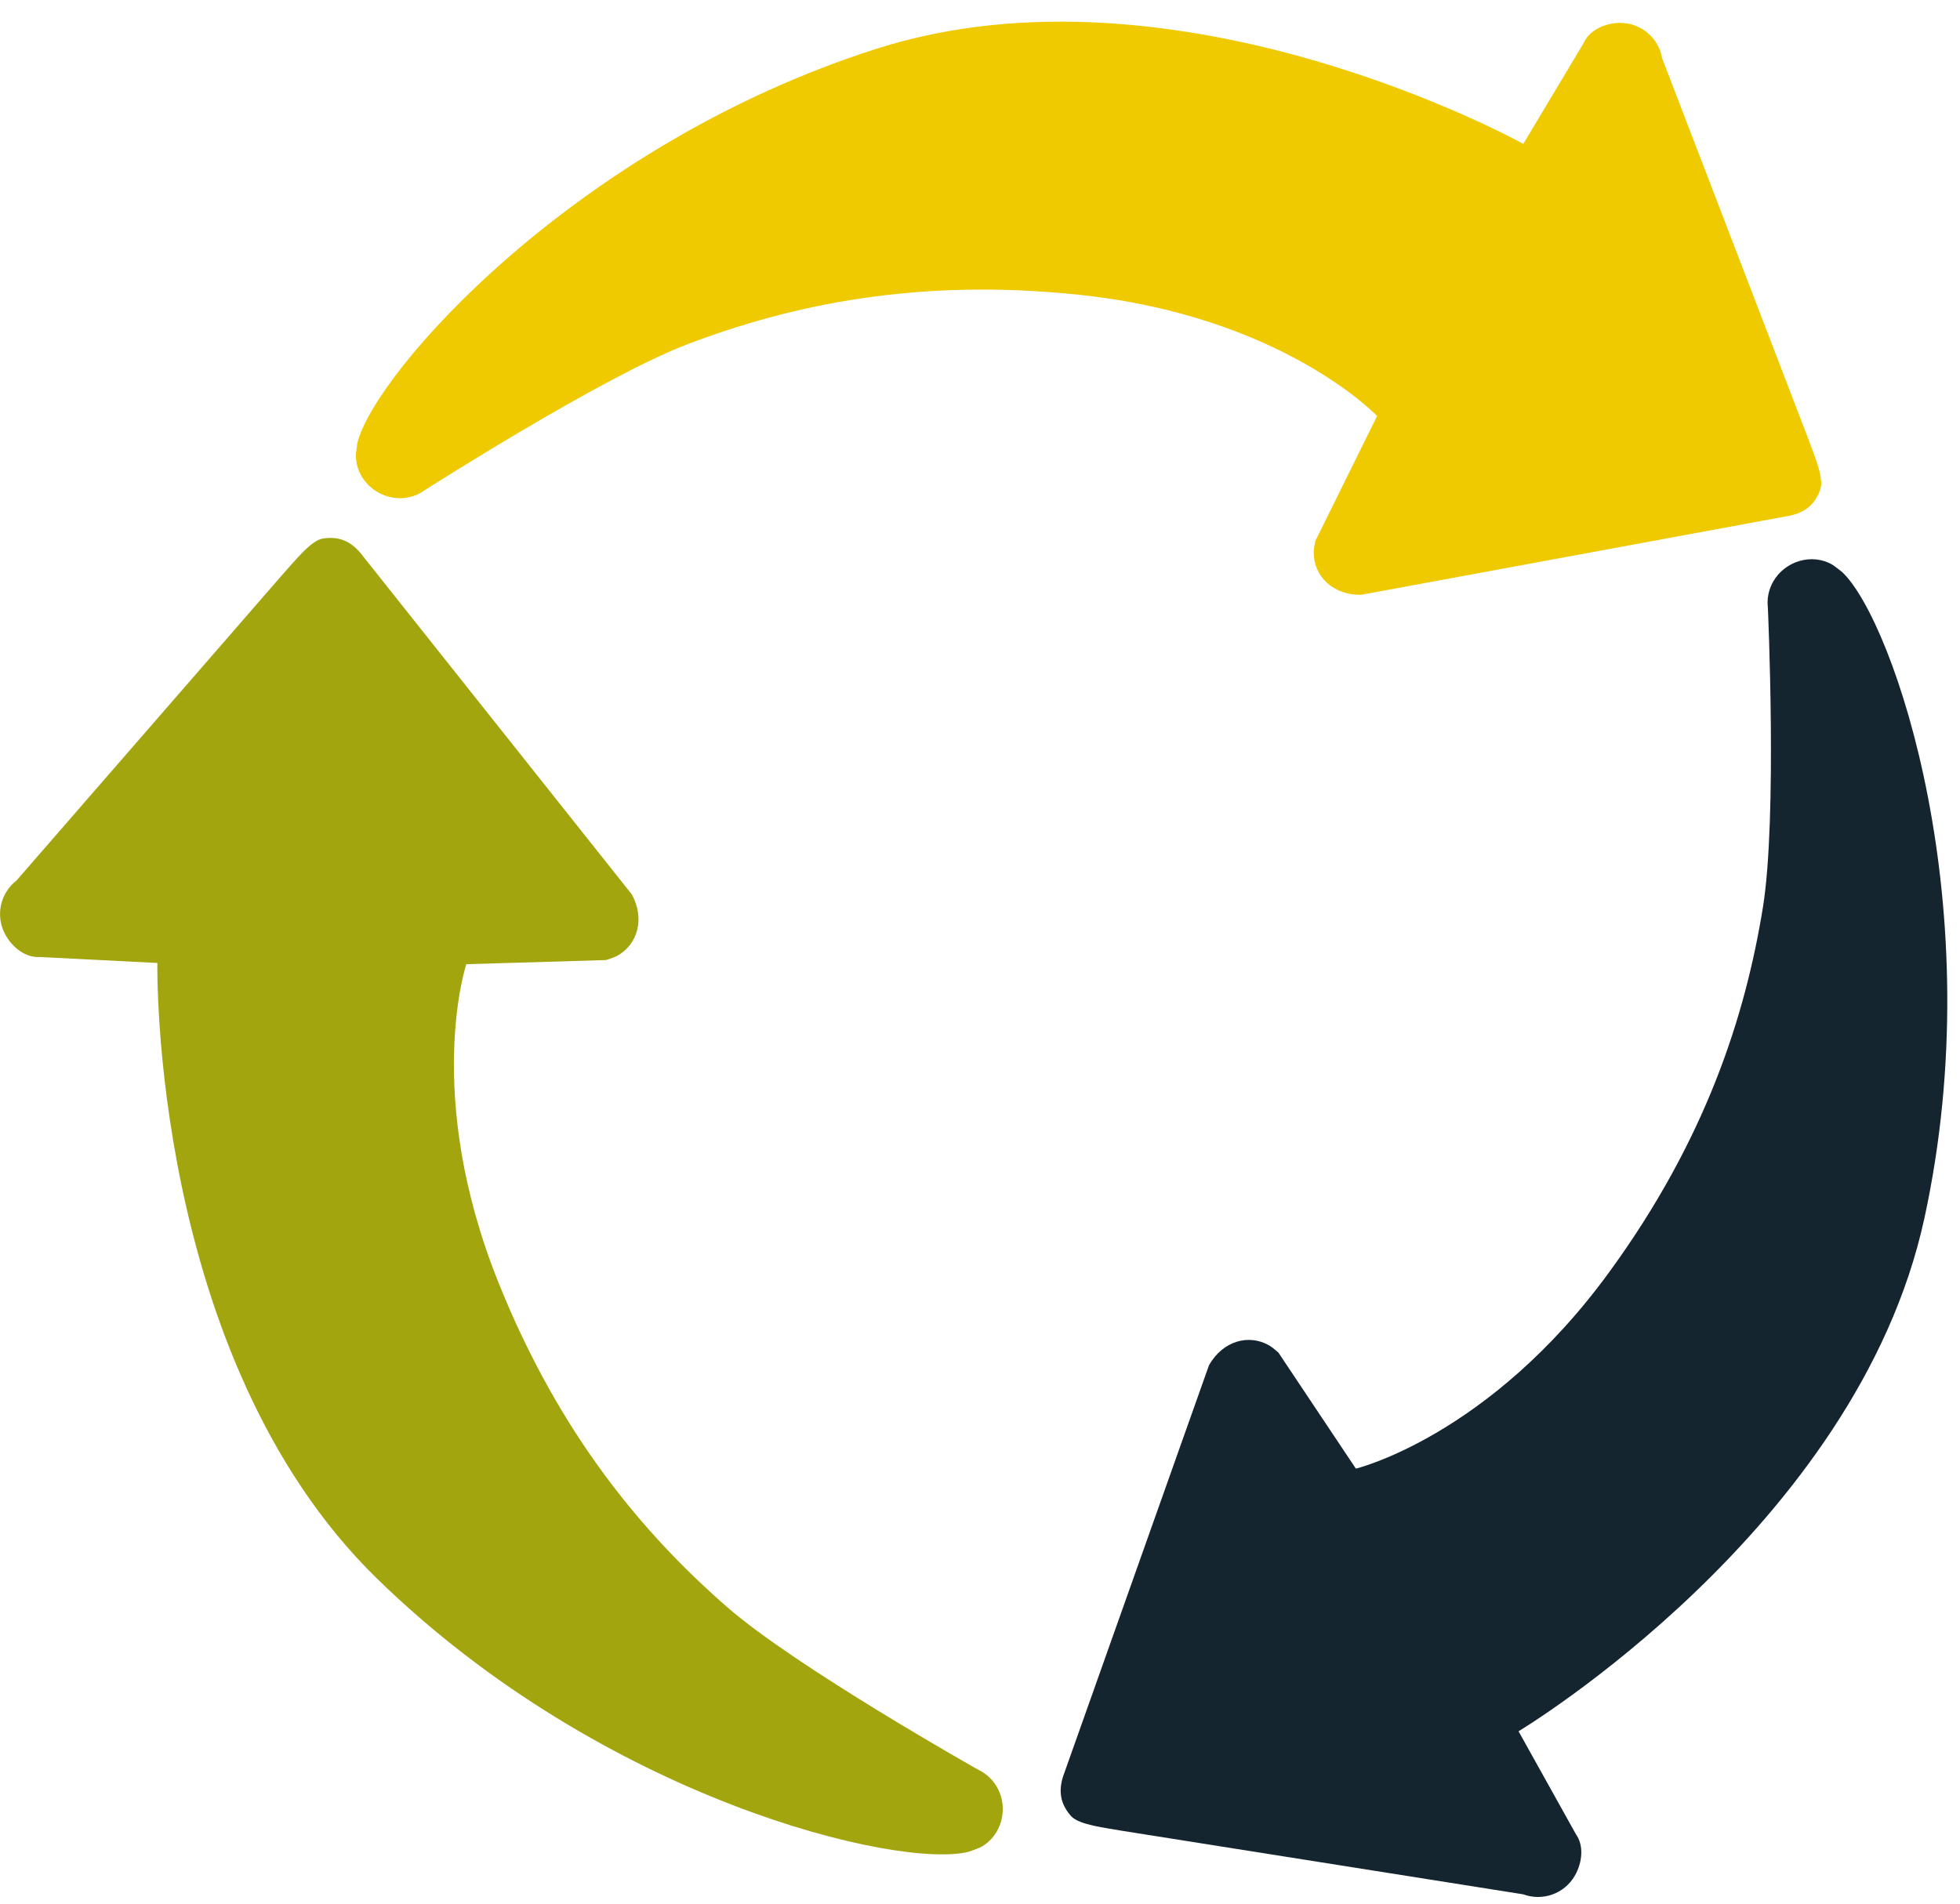 <?xml version="1.0" encoding="UTF-8" standalone="no"?>
<svg width="35px" height="34px" viewBox="0 0 35 34" version="1.1" xmlns="http://www.w3.org/2000/svg" xmlns:xlink="http://www.w3.org/1999/xlink" xmlns:sketch="http://www.bohemiancoding.com/sketch/ns">
    <!-- Generator: Sketch 3.1.1 (8761) - http://www.bohemiancoding.com/sketch -->
    <title>logo-cmr</title>
    <desc>Created with Sketch.</desc>
    <defs></defs>
    <g id="CMR-Guides" stroke="none" stroke-width="1" fill="none" fill-rule="evenodd" sketch:type="MSPage">
        <g id="1.0-CMR-guides" sketch:type="MSArtboardGroup" transform="translate(-107, -25)">
            <g id="logo-cmr" sketch:type="MSLayerGroup" transform="translate(107, 25)">
                <path d="M6.381,7.914 C6.679,6.674 10.257,2.592 15.652,0.871 C21.046,-0.85 27.202,2.57 27.202,2.57 L28.283,0.762 C28.381,0.541 28.657,0.409 28.933,0.409 C29.309,0.409 29.622,0.683 29.681,1.041 L32.282,7.815 C32.38,8.092 32.575,8.529 32.508,8.732 C32.412,9.02 32.222,9.152 31.967,9.209 L24.303,10.624 C23.799,10.629 23.459,10.289 23.459,9.87 C23.459,9.798 23.487,9.665 23.487,9.665 L24.591,7.43 C24.591,7.43 22.904,5.654 19.297,5.268 C16.381,4.955 14.113,5.449 12.274,6.149 C10.759,6.726 7.595,8.748 7.595,8.748 C7.468,8.843 7.311,8.898 7.141,8.898 C6.721,8.898 6.355,8.557 6.355,8.137 C6.355,8.093 6.381,7.914 6.381,7.914 L6.381,7.914 Z" id="Fill-1" fill="#F0CA00" sketch:type="MSShapeGroup"></path>
                <path d="M17.302,33.072 C16.067,33.392 10.784,32.148 6.732,28.194 C2.678,24.238 2.81,17.199 2.81,17.199 L0.706,17.092 C0.464,17.109 0.219,16.927 0.09,16.683 C-0.087,16.351 0.008,15.947 0.296,15.725 L5.055,10.25 C5.255,10.032 5.548,9.656 5.759,9.62 C6.059,9.569 6.264,9.675 6.434,9.873 L11.283,15.975 C11.523,16.418 11.382,16.878 11.013,17.076 C10.95,17.109 10.818,17.147 10.818,17.147 L8.327,17.221 C8.327,17.221 7.552,19.545 8.903,22.911 C9.995,25.632 11.497,27.403 12.979,28.698 C14.198,29.766 17.47,31.609 17.47,31.609 C17.612,31.677 17.736,31.789 17.816,31.94 C18.012,32.31 17.882,32.794 17.512,32.991 C17.473,33.011 17.302,33.072 17.302,33.072 L17.302,33.072 Z" id="Fill-3" fill="#A3A50F" sketch:type="MSShapeGroup"></path>
                <path d="M32.898,10.219 C33.824,11.096 35.569,16.236 34.362,21.768 C33.156,27.301 27.117,30.921 27.117,30.921 L28.142,32.761 C28.284,32.958 28.26,33.261 28.121,33.502 C27.933,33.827 27.541,33.96 27.199,33.833 L20.034,32.698 C19.743,32.645 19.268,32.595 19.126,32.436 C18.925,32.208 18.905,31.978 18.983,31.729 L21.589,24.384 C21.838,23.945 22.302,23.821 22.665,24.03 C22.727,24.066 22.829,24.158 22.829,24.158 L24.212,26.23 C24.212,26.23 26.594,25.657 28.732,22.726 C30.46,20.358 31.167,18.147 31.481,16.203 C31.739,14.603 31.569,10.852 31.569,10.852 C31.551,10.695 31.581,10.531 31.666,10.384 C31.876,10.02 32.355,9.875 32.718,10.084 C32.755,10.105 32.898,10.219 32.898,10.219 L32.898,10.219 Z" id="Fill-5" fill="#142530" sketch:type="MSShapeGroup"></path>
            </g>
        </g>
    </g>
</svg>